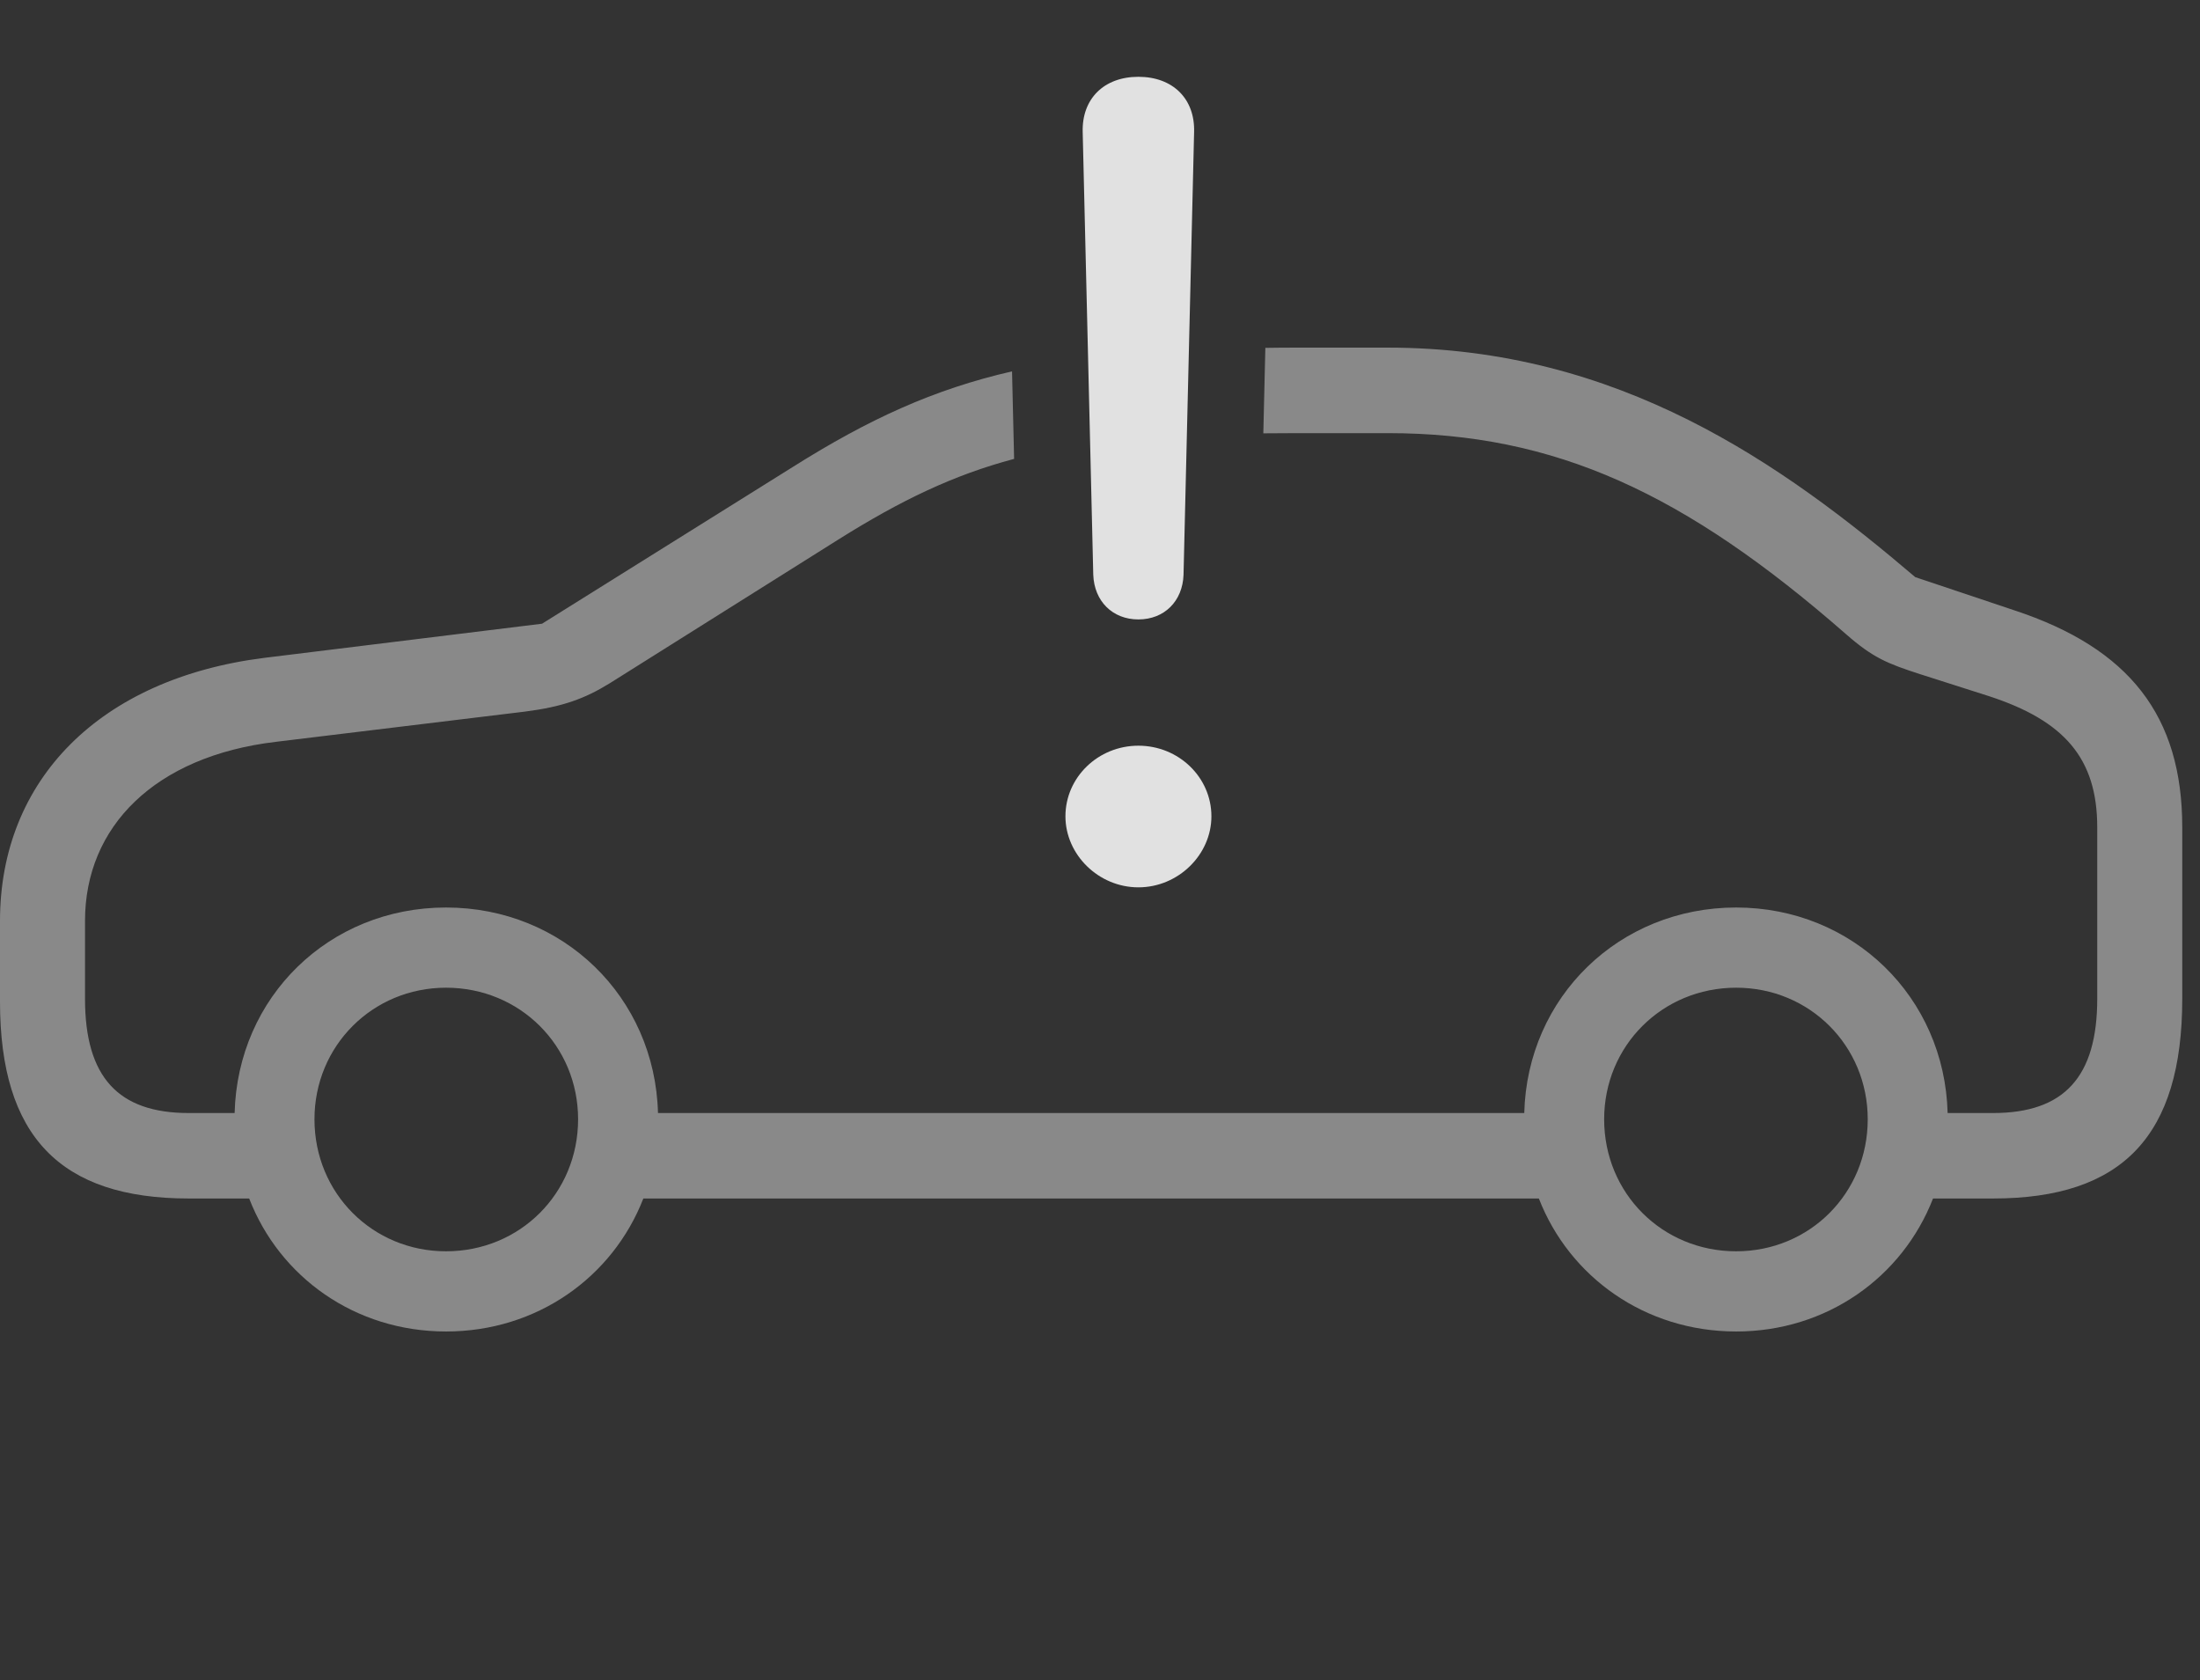 <?xml version="1.0" encoding="UTF-8"?>
<!--Generator: Apple Native CoreSVG 341-->
<!DOCTYPE svg
PUBLIC "-//W3C//DTD SVG 1.1//EN"
       "http://www.w3.org/Graphics/SVG/1.1/DTD/svg11.dtd">
<svg version="1.1" xmlns="http://www.w3.org/2000/svg" xmlns:xlink="http://www.w3.org/1999/xlink" viewBox="0 0 44.746 34.17">
 <rect x="0" y="0" width="44.746" height="34.17" fill="#333333" stroke="none"/>
 <g>
  <rect height="34.17" opacity="0" width="44.746" x="0" y="0"/>
  <path d="M38.955 11.738L40.967 12.412C43.31 13.184 44.385 14.56 44.385 16.826L44.385 20.312C44.385 23.096 43.174 24.375 40.537 24.375L39.316 24.375C38.693 25.976 37.154 27.08 35.312 27.08C33.464 27.08 31.922 25.976 31.299 24.375L13.085 24.375C12.462 25.976 10.921 27.08 9.072 27.08C7.224 27.08 5.688 25.976 5.068 24.375L3.838 24.375C1.23 24.375 0 23.115 0 20.371L0 18.73C0 15.859 2.031 13.799 5.381 13.379L11.025 12.685L16.133 9.492C17.668 8.526 18.993 7.917 20.584 7.553L20.626 9.333C19.39 9.661 18.319 10.178 17.061 10.967L12.402 13.896C11.895 14.209 11.445 14.375 10.674 14.473L5.605 15.088C3.154 15.381 1.729 16.807 1.729 18.73L1.729 20.312C1.729 21.904 2.402 22.637 3.838 22.637L4.772 22.637C4.833 20.276 6.693 18.457 9.072 18.457C11.451 18.457 13.321 20.276 13.383 22.637L31.002 22.637C31.063 20.276 32.934 18.457 35.312 18.457C37.682 18.457 39.552 20.276 39.613 22.637L40.537 22.637C41.982 22.637 42.656 21.904 42.656 20.312L42.656 16.826C42.656 15.42 41.982 14.658 40.459 14.16L39.053 13.711C38.389 13.496 38.096 13.379 37.549 12.9C34.268 10.029 31.631 8.809 28.223 8.809L26.406 8.809C26.16 8.809 25.922 8.81 25.695 8.813L25.736 7.075C25.95 7.071 26.175 7.07 26.406 7.07L28.223 7.07C32.93 7.07 36.25 9.434 38.955 11.738ZM6.396 22.764C6.396 24.268 7.578 25.449 9.072 25.449C10.576 25.449 11.758 24.268 11.758 22.764C11.758 21.27 10.576 20.088 9.072 20.088C7.578 20.088 6.396 21.27 6.396 22.764ZM32.627 22.764C32.627 24.268 33.809 25.449 35.312 25.449C36.807 25.449 37.988 24.268 37.988 22.764C37.988 21.27 36.807 20.088 35.312 20.088C33.809 20.088 32.627 21.27 32.627 22.764Z" fill="white" fill-opacity="0.425"/>
  <path d="M23.154 18.047C23.965 18.047 24.639 17.383 24.639 16.602C24.639 15.81 23.975 15.166 23.154 15.166C22.334 15.166 21.67 15.81 21.67 16.602C21.67 17.383 22.344 18.047 23.154 18.047ZM23.154 12.598C23.682 12.598 24.053 12.227 24.072 11.69L24.287 2.686C24.307 2.012 23.857 1.562 23.154 1.562C22.451 1.562 22.002 2.012 22.021 2.686L22.236 11.69C22.256 12.227 22.627 12.598 23.154 12.598Z" fill="white" fill-opacity="0.85"/>
 </g>
</svg>
